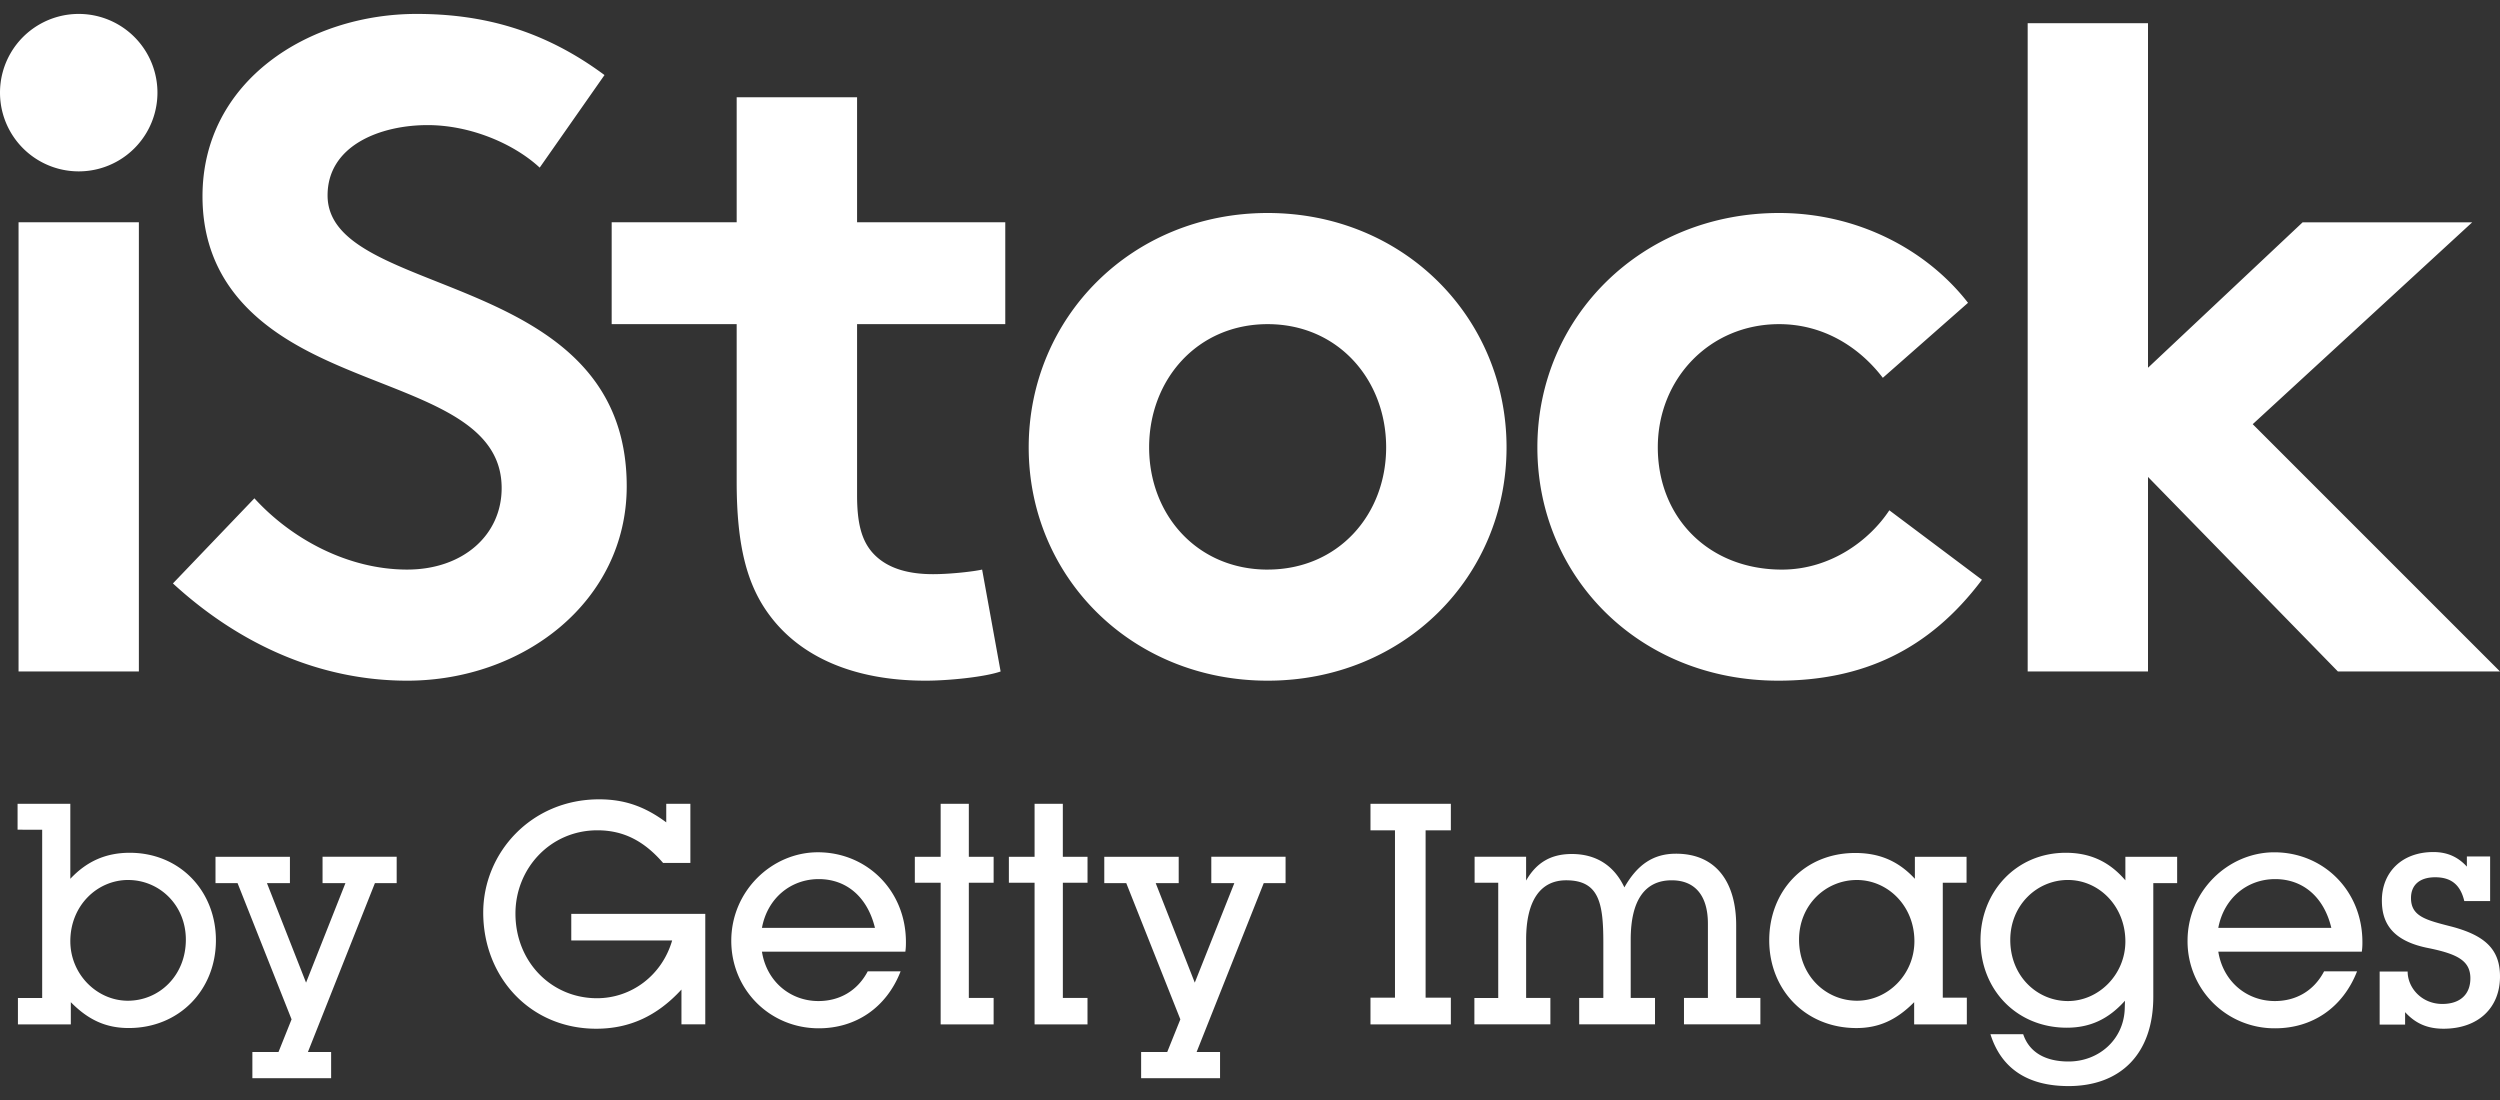 <svg width="100" height="44" viewBox="0 0 100 44" fill="none" xmlns="http://www.w3.org/2000/svg"><rect x="0" y="0" width="100" height="44" fill="#333333" stroke="none"/><path d="M.717 39.919h.97v-6.731H.703v-1.036h2.11v3c.663-.706 1.43-1.041 2.376-1.041 2.01 0 3.448 1.535 3.448 3.5 0 1.985-1.467 3.51-3.486 3.51-.908 0-1.616-.32-2.318-1.034v.888H.717v-1.056zm4.412-4.72c-1.246 0-2.316 1.031-2.316 2.448 0 1.33 1.07 2.382 2.3 2.382 1.254 0 2.321-1.004 2.321-2.443 0-1.392-1.067-2.386-2.305-2.386zm4.968 6.881h1.043l.523-1.306-2.161-5.45H8.62v-1.053h2.977v1.054h-.919l1.564 3.98 1.575-3.98h-.915V34.27h2.965v1.054h-.87l-2.68 6.755h.928v1.05h-3.15v-1.05zm12.754-5.526h5.36v4.42h-.953v-1.392c-.97 1.056-2.076 1.567-3.409 1.567-2.645 0-4.52-2.067-4.52-4.646 0-2.384 1.913-4.53 4.635-4.53 1.017 0 1.828.285 2.686.921v-.742h.965v2.366h-1.091c-.76-.88-1.586-1.306-2.629-1.306-1.886 0-3.277 1.53-3.277 3.33 0 1.935 1.44 3.387 3.261 3.387 1.37 0 2.598-.904 3.007-2.31h-4.035v-1.065zm13.174 2.298c-.57 1.463-1.8 2.28-3.274 2.28-1.962 0-3.5-1.55-3.5-3.501 0-1.993 1.625-3.54 3.463-3.54 1.96 0 3.523 1.53 3.523 3.59 0 .1 0 .226-.023.386h-5.736c.186 1.193 1.135 1.975 2.258 1.975.847 0 1.564-.41 1.974-1.19h1.316zm-1.027-1.738c-.302-1.242-1.146-1.95-2.247-1.95-1.116 0-2.053.758-2.273 1.95h4.52zm2.628-1.806h-1.033v-1.037h1.033v-2.12h1.127v2.12h.992v1.037h-.992v4.61h.992v1.057h-2.119v-5.667zm3.757 0h-1.028v-1.037h1.028v-2.12h1.13v2.12h.988v1.037h-.987v4.61h.986v1.057h-2.117v-5.667zm4.262 6.772h1.044l.525-1.306-2.164-5.45h-.879v-1.053h2.977v1.054h-.92l1.563 3.98 1.582-3.98h-.921V34.27h2.971v1.054h-.873l-2.685 6.755h.937v1.05h-3.157v-1.05zm9.174-2.173h.98v-6.695h-.98v-1.06h3.215v1.06h-1.01v6.694h1.01v1.069h-3.215v-1.069zm4.155.012h.955v-4.61h-.945V34.27h2.06v.953c.414-.722.995-1.063 1.827-1.063.98 0 1.696.468 2.104 1.335.521-.915 1.16-1.347 2.064-1.347 1.652 0 2.408 1.201 2.408 2.862v2.908h.968v1.056h-3.056v-1.056h.957v-2.97c0-1.13-.521-1.736-1.448-1.736-1.069 0-1.64.793-1.64 2.373v2.333h.972v1.056h-3.033v-1.056h.966v-2.224c0-1.574-.173-2.482-1.487-2.482-1.017 0-1.601.793-1.601 2.373v2.333h.97v1.056h-3.04v-1.056zm17.592.168c-.706.714-1.417 1.035-2.31 1.035-2.034 0-3.487-1.526-3.487-3.511 0-1.965 1.401-3.492 3.44-3.492.955 0 1.72.312 2.386 1.033v-.881h2.067v1.037h-.951v4.599h.962v1.068h-2.107v-.888zM74.272 35.2c-1.24 0-2.31.993-2.31 2.386 0 1.44 1.07 2.443 2.317 2.443 1.227 0 2.297-1.044 2.297-2.382 0-1.417-1.07-2.447-2.304-2.447zm6.656 6.169c.238.711.87 1.091 1.814 1.091 1.195 0 2.198-.858 2.247-2.095l.01-.336c-.668.745-1.403 1.079-2.329 1.079-1.986 0-3.45-1.502-3.45-3.497 0-1.925 1.415-3.5 3.412-3.5.964 0 1.736.346 2.383 1.102v-.942h2.071v1.054h-.954v4.547c0 2.303-1.33 3.571-3.39 3.571-1.628 0-2.69-.695-3.124-2.074h1.31zm4.087-3.71c0-1.414-1.057-2.46-2.299-2.46-1.236 0-2.305 1.005-2.305 2.398 0 1.453 1.078 2.445 2.305 2.445 1.23 0 2.299-1.057 2.299-2.384zm9.268 1.193c-.572 1.463-1.797 2.28-3.277 2.28a3.476 3.476 0 0 1-3.504-3.5c0-1.994 1.63-3.54 3.469-3.54 1.96 0 3.525 1.528 3.525 3.59 0 .1 0 .225-.024.385h-5.74c.191 1.193 1.135 1.975 2.262 1.975.847 0 1.564-.41 1.97-1.19h1.32zm-1.03-1.738c-.296-1.242-1.142-1.95-2.247-1.95-1.116 0-2.049.758-2.274 1.95h4.52zm1.933 1.748h1.12c0 .647.556 1.296 1.389 1.296.704 0 1.12-.378 1.12-1.025 0-.716-.538-.98-1.716-1.217-1.5-.305-1.824-1.087-1.824-1.899 0-1.116.79-1.935 2.059-1.935.55 0 .98.189 1.341.583v-.407h.93v1.786h-1.033c-.156-.657-.53-.953-1.164-.953-.619 0-.968.307-.968.83 0 .743.607.883 1.651 1.15 1.303.352 1.909.898 1.909 1.99 0 1.254-.872 2.088-2.258 2.088-.634 0-1.114-.2-1.538-.663v.497h-1.018v-2.12zM5.555 26.859H.742V8.891h4.813v17.968zm4.62-6.928c1.484 1.628 3.742 2.852 6.112 2.852 2.223 0 3.779-1.372 3.779-3.26 0-3.333-4.814-3.74-8.297-5.777C9.733 12.559 8.1 10.78 8.1 7.852 8.1 3.223 12.364.557 16.66.557c2.629 0 5.074.63 7.52 2.445l-2.592 3.703c-1.04-.963-2.78-1.701-4.485-1.701-1.887 0-4 .812-4 2.812 0 4.188 11.966 2.889 11.966 11.634 0 4.591-4.114 7.777-8.781 7.777-3.481 0-6.704-1.442-9.371-3.89l3.26-3.406zm29.85 6.928c-.628.22-2.075.368-3 .368-2.89 0-5-.963-6.224-2.593-.925-1.222-1.334-2.813-1.334-5.371v-6.297h-5V8.89h5V3.89h4.816v5h5.928v4.076h-5.928v6.85c0 1.116.184 1.78.593 2.263.48.557 1.257.888 2.443.888.705 0 1.633-.107 1.966-.184l.74 4.076zM50.706 8.52c5.443 0 9.556 4.187 9.556 9.374 0 5.185-4.113 9.333-9.556 9.333-5.444 0-9.558-4.148-9.558-9.333 0-5.187 4.114-9.374 9.558-9.374zm0 14.263c2.815 0 4.74-2.186 4.74-4.89 0-2.705-1.925-4.927-4.74-4.927-2.817 0-4.741 2.222-4.741 4.928 0 2.703 1.924 4.89 4.741 4.89zm28.572.408c-2.114 2.816-4.782 4.036-8.15 4.036-5.556 0-9.633-4.148-9.633-9.333 0-5.223 4.186-9.374 9.67-9.374 3.111 0 5.889 1.447 7.556 3.593l-3.408 3c-.962-1.258-2.405-2.147-4.148-2.147-2.779 0-4.853 2.187-4.853 4.928 0 2.815 2.039 4.89 4.965 4.89 1.962 0 3.517-1.188 4.296-2.372l3.705 2.779zm10.83-6.224L100 26.859h-6.484l-7.596-7.782v7.782h-4.813V.927h4.813V14.71l6.186-5.818h6.783l-8.781 8.076zM0 3.706a3.149 3.149 0 1 1 6.298 0 3.149 3.149 0 0 1-6.298 0z" fill="#fff"/></svg>